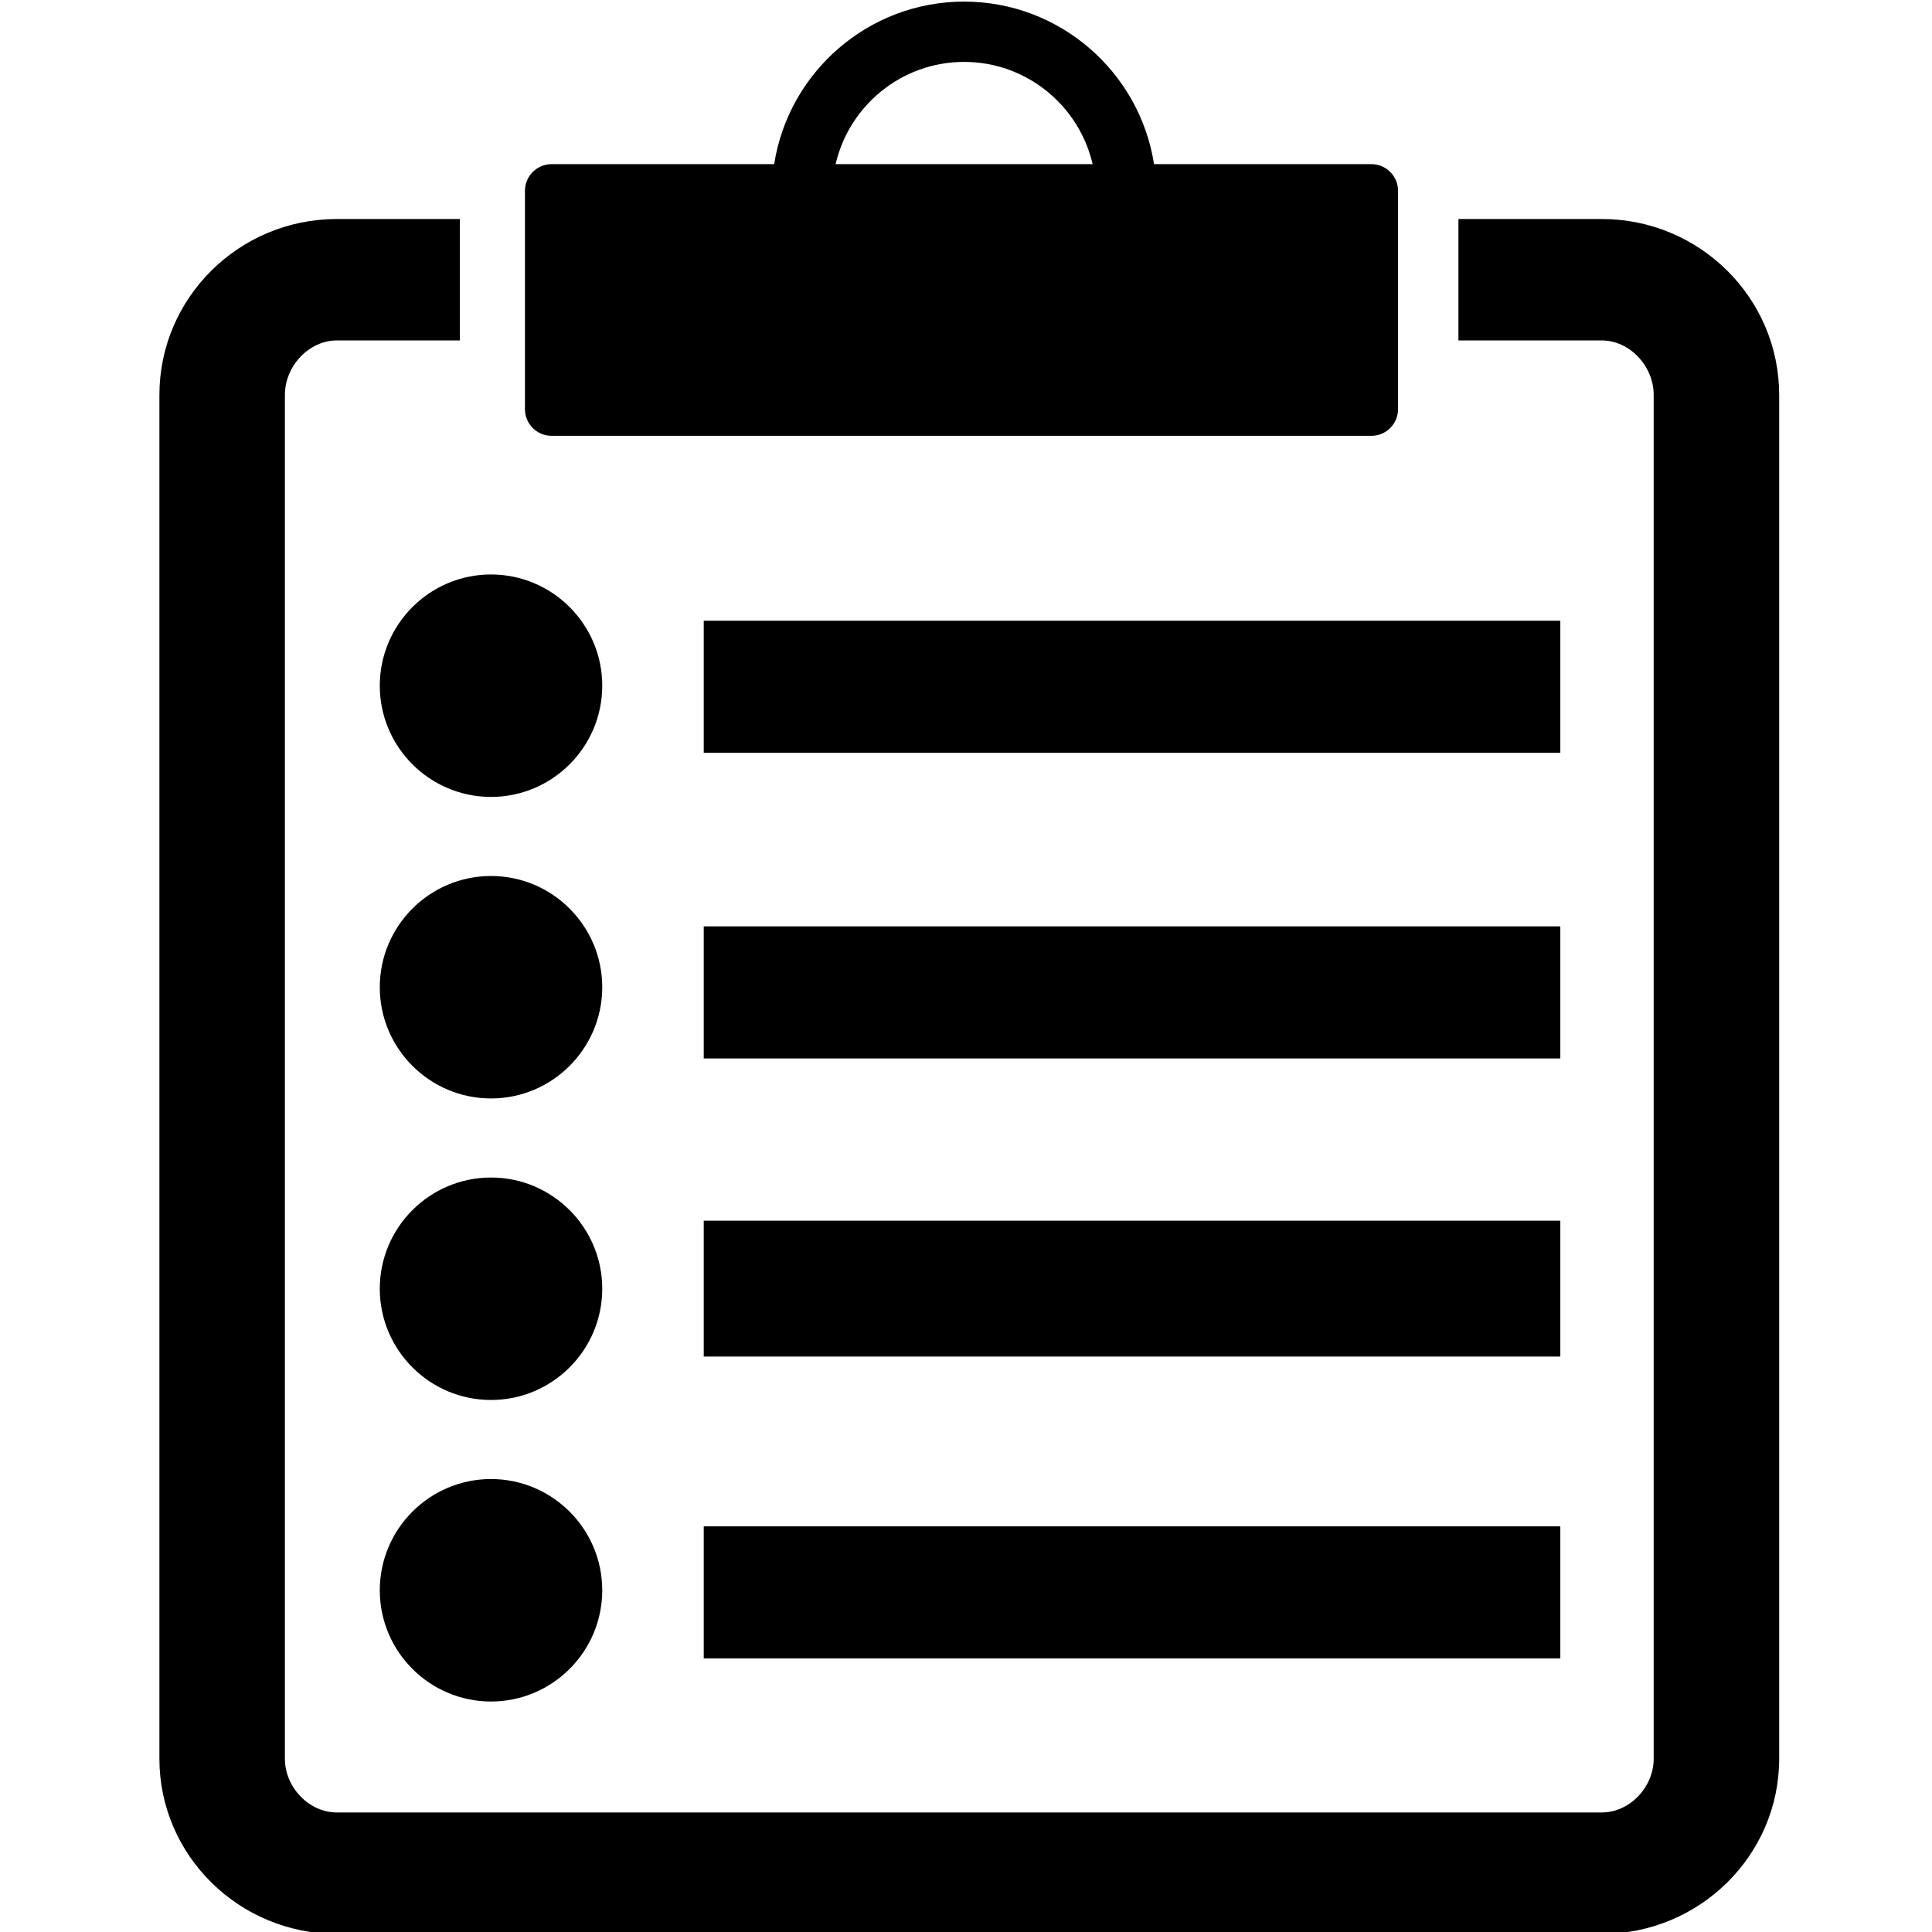 <?xml version="1.0" encoding="utf-8"?>
<!-- Generator: Adobe Illustrator 15.0.0, SVG Export Plug-In . SVG Version: 6.00 Build 0)  -->
<!DOCTYPE svg PUBLIC "-//W3C//DTD SVG 1.1//EN" "http://www.w3.org/Graphics/SVG/1.1/DTD/svg11.dtd">
<svg version="1.1" id="Layer_1" xmlns="http://www.w3.org/2000/svg" xmlns:xlink="http://www.w3.org/1999/xlink" x="0px" y="0px"
	 width="512px" height="512px" viewBox="0 0 512 512" enable-background="new 0 0 512 512" xml:space="preserve">
<title></title>
<g>
	<path d="M424.505,58.043H386.5v32.177h38.005c7.319,0,13.739,6.745,13.739,14.435v361.426c0,7.587-6.42,14.241-13.739,14.241H89.24
		c-7.319,0-13.739-6.654-13.739-14.241V104.655c0-7.689,6.42-14.435,13.739-14.435h32.618V58.043H89.24
		c-25.913,0-46.995,20.91-46.995,46.612v361.426c0,25.596,21.082,46.419,46.995,46.419h335.266
		c25.913,0,46.995-20.823,46.995-46.419V104.655C471.5,78.954,450.418,58.043,424.505,58.043z"/>
	<path d="M146.191,115.5h217.235c3.907,0,7.074-3.165,7.074-7.07V50.57c0-3.905-3.167-7.07-7.074-7.07h-57.594
		C302.037,19.134,280.914,0.426,255.5,0.426S208.962,19.134,205.168,43.5h-58.977c-3.907,0-7.074,3.165-7.074,7.07v57.86
		C139.117,112.335,142.284,115.5,146.191,115.5z M255.5,16.407c16.569,0,30.476,11.594,34.056,27.093h-68.111
		C225.024,28.001,238.929,16.407,255.5,16.407z"/>
	<path d="M100.649,181.716c0,16.253,13.223,29.476,29.477,29.476c16.253,0,29.476-13.223,29.476-29.476
		s-13.223-29.476-29.476-29.476C113.872,152.24,100.649,165.463,100.649,181.716z"/>
	<rect x="186.5" y="164.5" width="227" height="35"/>
	<path d="M130.125,291.1c16.253,0,29.476-13.223,29.476-29.476s-13.223-29.476-29.476-29.476c-16.253,0-29.477,13.223-29.477,29.476
		S113.872,291.1,130.125,291.1z"/>
	<rect x="186.5" y="245.5" width="227" height="35"/>
	<path d="M130.125,312.055c-16.254,0-29.478,13.224-29.478,29.477s13.224,29.477,29.478,29.477
		c16.253,0,29.477-13.224,29.477-29.477S146.379,312.055,130.125,312.055z"/>
	<rect x="186.5" y="323.5" width="227" height="36"/>
	<path d="M130.125,391.962c-16.253,0-29.477,13.224-29.477,29.479c0,16.253,13.223,29.476,29.477,29.476
		c16.253,0,29.476-13.223,29.476-29.476C159.601,405.186,146.378,391.962,130.125,391.962z"/>
	<rect x="186.5" y="404.5" width="227" height="35"/>
</g>
</svg>

